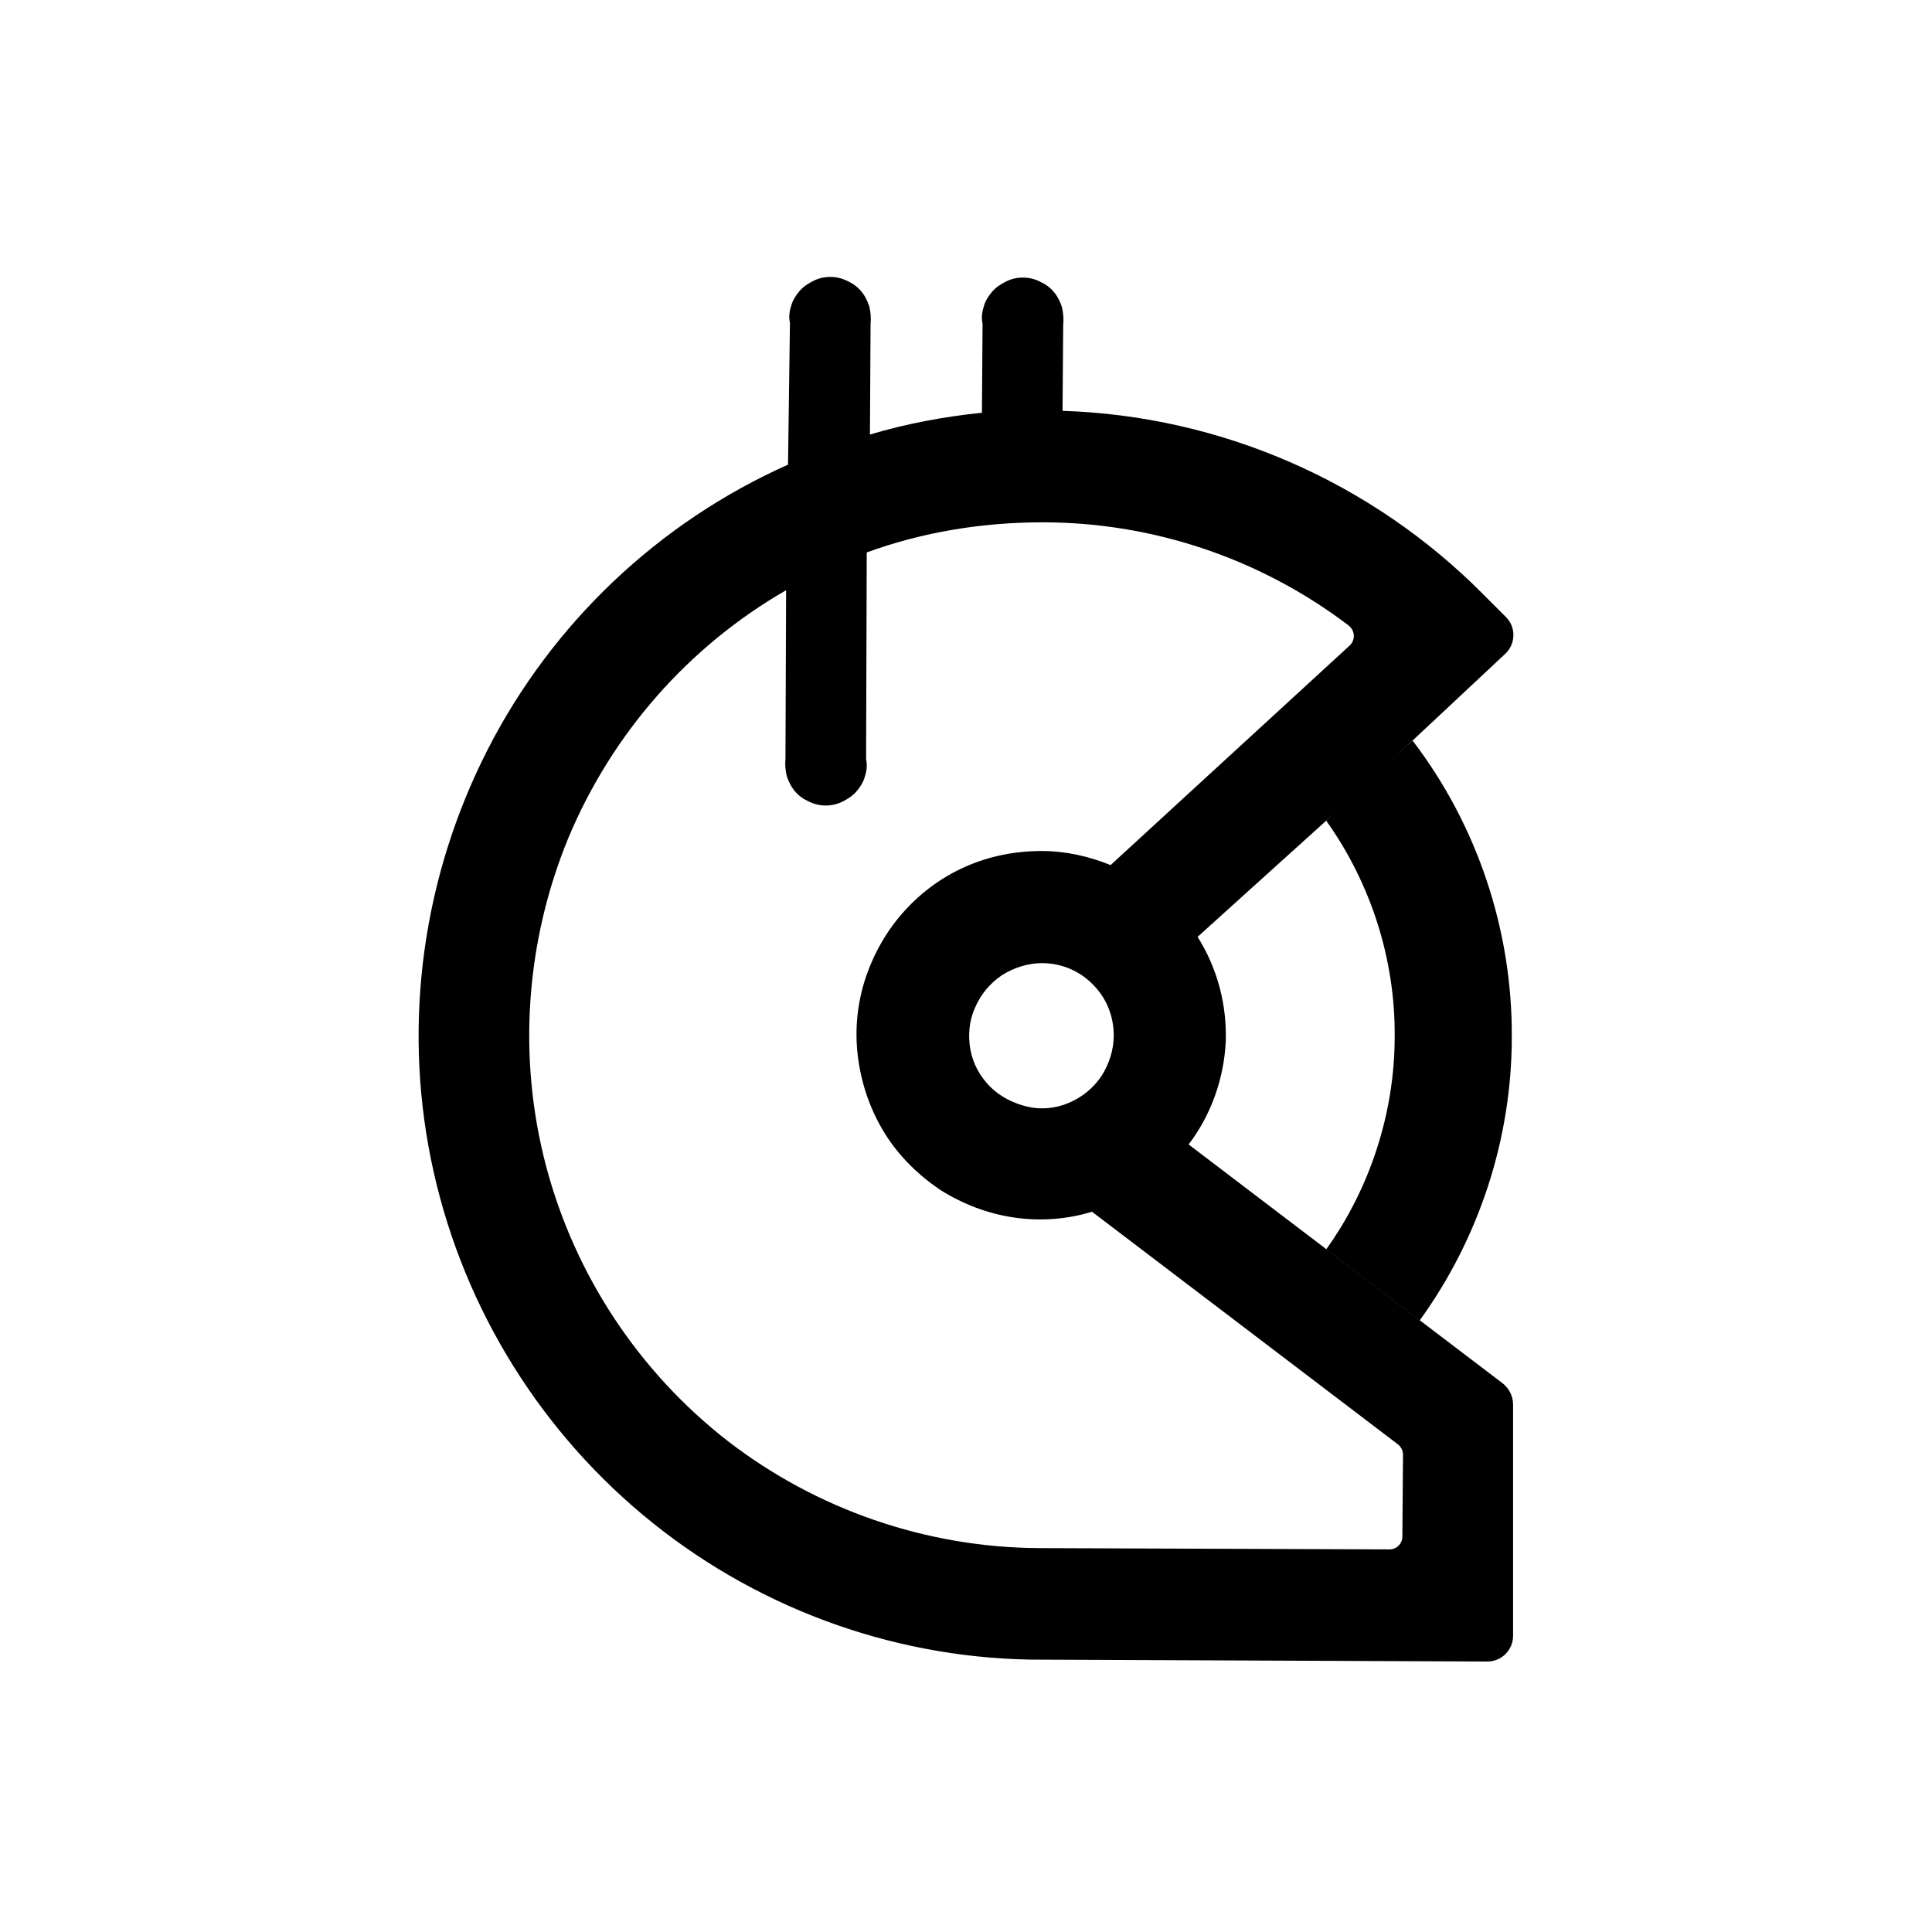 <svg width="24" height="24" viewBox="0 0 300 298" xmlns="http://www.w3.org/2000/svg">
<path d="M205.933 126.436C212.889 136.186 216.665 148.026 216.566 159.965C216.566 171.705 212.79 183.445 205.933 192.996L220.441 204.039C229.682 191.304 234.75 175.784 234.75 160.064C234.85 143.449 229.384 127.133 219.348 114L211.028 121.5L205.933 126.436Z" stroke-width="10" />
<path d="M233.359 213.821L184.569 176.711C188.047 172.134 190.034 166.563 190.332 160.792C190.531 155.022 189.041 149.351 185.96 144.476L209.312 123.384L233.757 100.501C235.347 99.008 235.446 96.422 233.856 94.83L230.478 91.447C213.088 73.837 189.637 63.59 164.993 62.794L165.093 49.362C165.192 48.467 165.093 47.572 164.894 46.676C164.596 45.781 164.198 44.985 163.602 44.288C163.006 43.592 162.31 43.094 161.416 42.696C160.621 42.298 159.727 42.099 158.832 42.099C157.938 42.099 157.044 42.298 156.249 42.696C155.454 43.094 154.659 43.592 154.063 44.288C153.466 44.985 152.969 45.781 152.771 46.577C152.473 47.472 152.373 48.367 152.572 49.263L152.473 63.092C146.61 63.689 140.747 64.783 135.083 66.475L135.182 49.263C135.282 48.367 135.182 47.472 134.984 46.577C134.686 45.681 134.288 44.885 133.692 44.189C133.096 43.492 132.4 42.995 131.506 42.597C130.711 42.199 129.816 42 128.922 42C128.028 42 127.133 42.199 126.339 42.597C125.544 42.995 124.749 43.492 124.152 44.189C123.556 44.885 123.059 45.681 122.861 46.477C122.562 47.373 122.463 48.268 122.662 49.163L122.364 71.151C102.291 80.105 85.796 95.725 75.76 115.325C65.723 134.925 62.543 157.41 66.916 178.999C71.288 200.589 82.914 220.089 99.807 234.217C116.7 248.344 137.965 256.304 159.925 256.702L230.974 257C233.161 257 234.949 255.209 234.949 253.02V217.104C234.949 215.811 234.353 214.617 233.359 213.821ZM161.317 239.39C143.828 239.291 126.835 233.421 113.023 222.775C99.211 212.03 89.274 197.007 84.802 180.093C80.331 163.18 81.622 145.172 88.28 129.055C95.037 112.937 106.862 99.406 122.066 90.651L121.966 116.817C121.867 117.713 121.966 118.608 122.165 119.503C122.463 120.399 122.861 121.195 123.457 121.891C124.053 122.588 124.749 123.085 125.643 123.483C126.438 123.881 127.332 124.08 128.227 124.08C129.121 124.08 130.015 123.881 130.81 123.483C131.605 123.085 132.4 122.588 132.996 121.891C133.592 121.195 134.089 120.399 134.288 119.603C134.586 118.708 134.686 117.812 134.487 116.917L134.586 84.781C143.331 81.597 152.572 80.105 161.913 80.105C179.104 80.105 195.798 85.776 209.411 96.123C210.405 96.919 210.504 98.312 209.61 99.207L172.446 133.333C169.067 131.94 165.391 131.144 161.714 131.144C157.64 131.144 153.566 131.94 149.79 133.631C146.014 135.323 142.734 137.81 140.051 140.894C137.369 143.978 135.381 147.659 134.189 151.54C132.996 155.519 132.698 159.598 133.294 163.677C133.891 167.757 135.282 171.637 137.468 175.119C139.654 178.601 142.635 181.486 146.014 183.775C149.492 185.963 153.367 187.456 157.441 188.053C161.515 188.65 165.689 188.351 169.564 187.157L217.063 223.273C217.56 223.671 217.858 224.267 217.858 224.864L217.758 237.599C217.758 238.694 216.864 239.589 215.771 239.589L161.317 239.39ZM172.943 159.797C172.943 161.986 172.247 164.175 171.055 166.065C169.763 167.956 168.074 169.348 165.987 170.244C163.9 171.139 161.615 171.338 159.528 170.841C157.441 170.343 155.354 169.348 153.764 167.757C152.175 166.165 151.081 164.175 150.684 161.986C150.287 159.797 150.485 157.509 151.38 155.519C152.274 153.43 153.665 151.739 155.553 150.445C157.441 149.251 159.627 148.555 161.813 148.555C164.794 148.555 167.676 149.749 169.763 151.938C171.75 153.927 172.943 156.713 172.943 159.797Z" stroke-width="10"/>
</svg>
